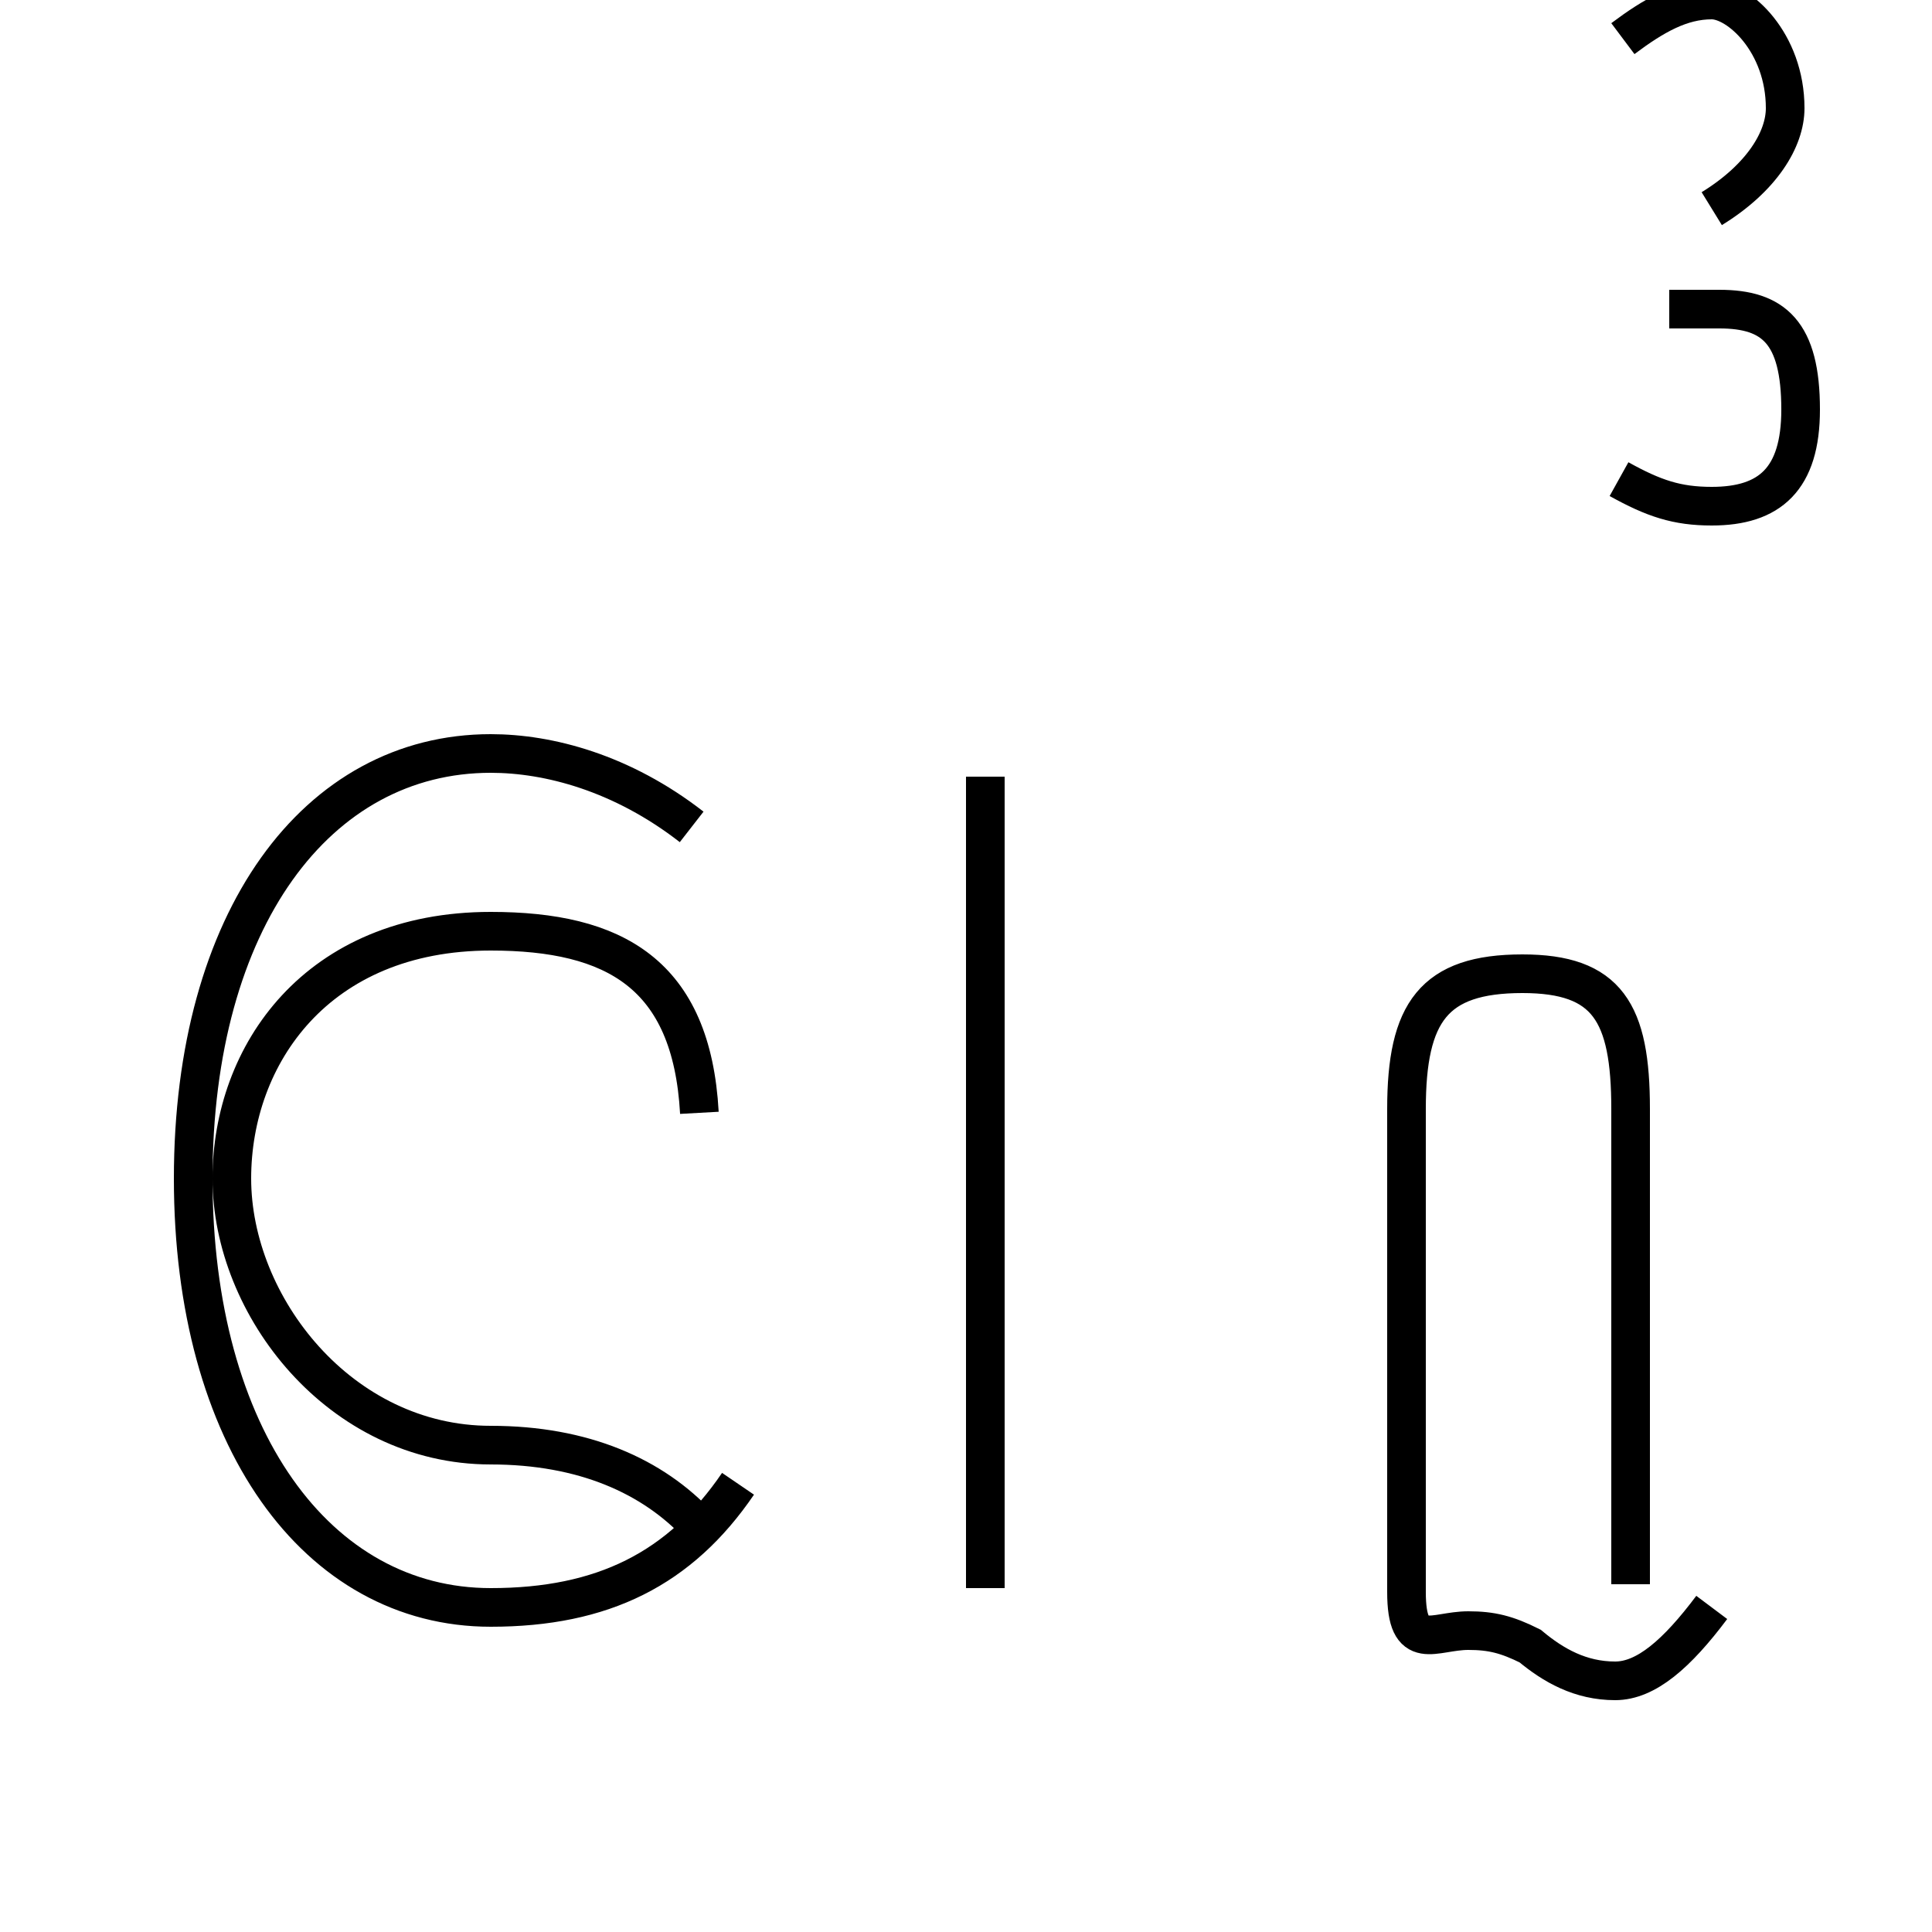 <?xml version='1.0' encoding='utf8'?>
<svg viewBox="0.0 -44.0 50.0 50.0" version="1.1" xmlns="http://www.w3.org/2000/svg">
<rect x="0.0" y="-44.0" width="50.0" height="50.0" fill="#808080" stroke="none"/>
<rect x="-1000" y="-1000" width="2000" height="2000" stroke="white" fill="white"/>
<g style="fill:none; stroke:#000000;  stroke-width:1">
<path d="M 17.9 22.6 C 16.1 24.0 14.2 24.5 12.7 24.5 C 8.2 24.5 5.0 20.2 5.0 13.5 C 5.0 6.8 8.2 2.4 12.7 2.4 C 15.6 2.4 17.6 3.4 19.1 5.6 M 18.1 4.5 C 16.9 5.8 15.1 6.6 12.7 6.6 C 8.8 6.6 6.0 10.2 6.0 13.5 C 6.0 16.7 8.2 19.9 12.7 19.9 C 15.9 19.9 17.9 18.8 18.1 15.2 M 25.5 23.9 L 25.5 2.9 M 44.3 2.4 C 43.4 1.2 42.6 0.5 41.8 0.5 C 40.9 0.5 40.2 0.9 39.6 1.4 C 39.0 1.7 38.6 1.8 38.0 1.8 C 37.1 1.8 36.4 1.2 36.4 2.8 L 36.4 15.3 C 36.4 17.8 37.1 18.8 39.4 18.8 C 41.6 18.8 42.2 17.8 42.2 15.3 L 42.2 3.0 M 43.2 36.0 L 44.5 36.0 C 45.9 36.0 46.6 35.4 46.6 33.4 C 46.6 31.6 45.8 30.9 44.3 30.9 C 43.4 30.9 42.8 31.1 41.9 31.6 M 44.3 38.6 C 45.6 39.4 46.2 40.4 46.2 41.2 C 46.2 42.9 45.0 44.0 44.3 44.0 C 43.5 44.0 42.8 43.6 42.0 43.0" transform="scale(1, -1)" />
</g>
</svg>